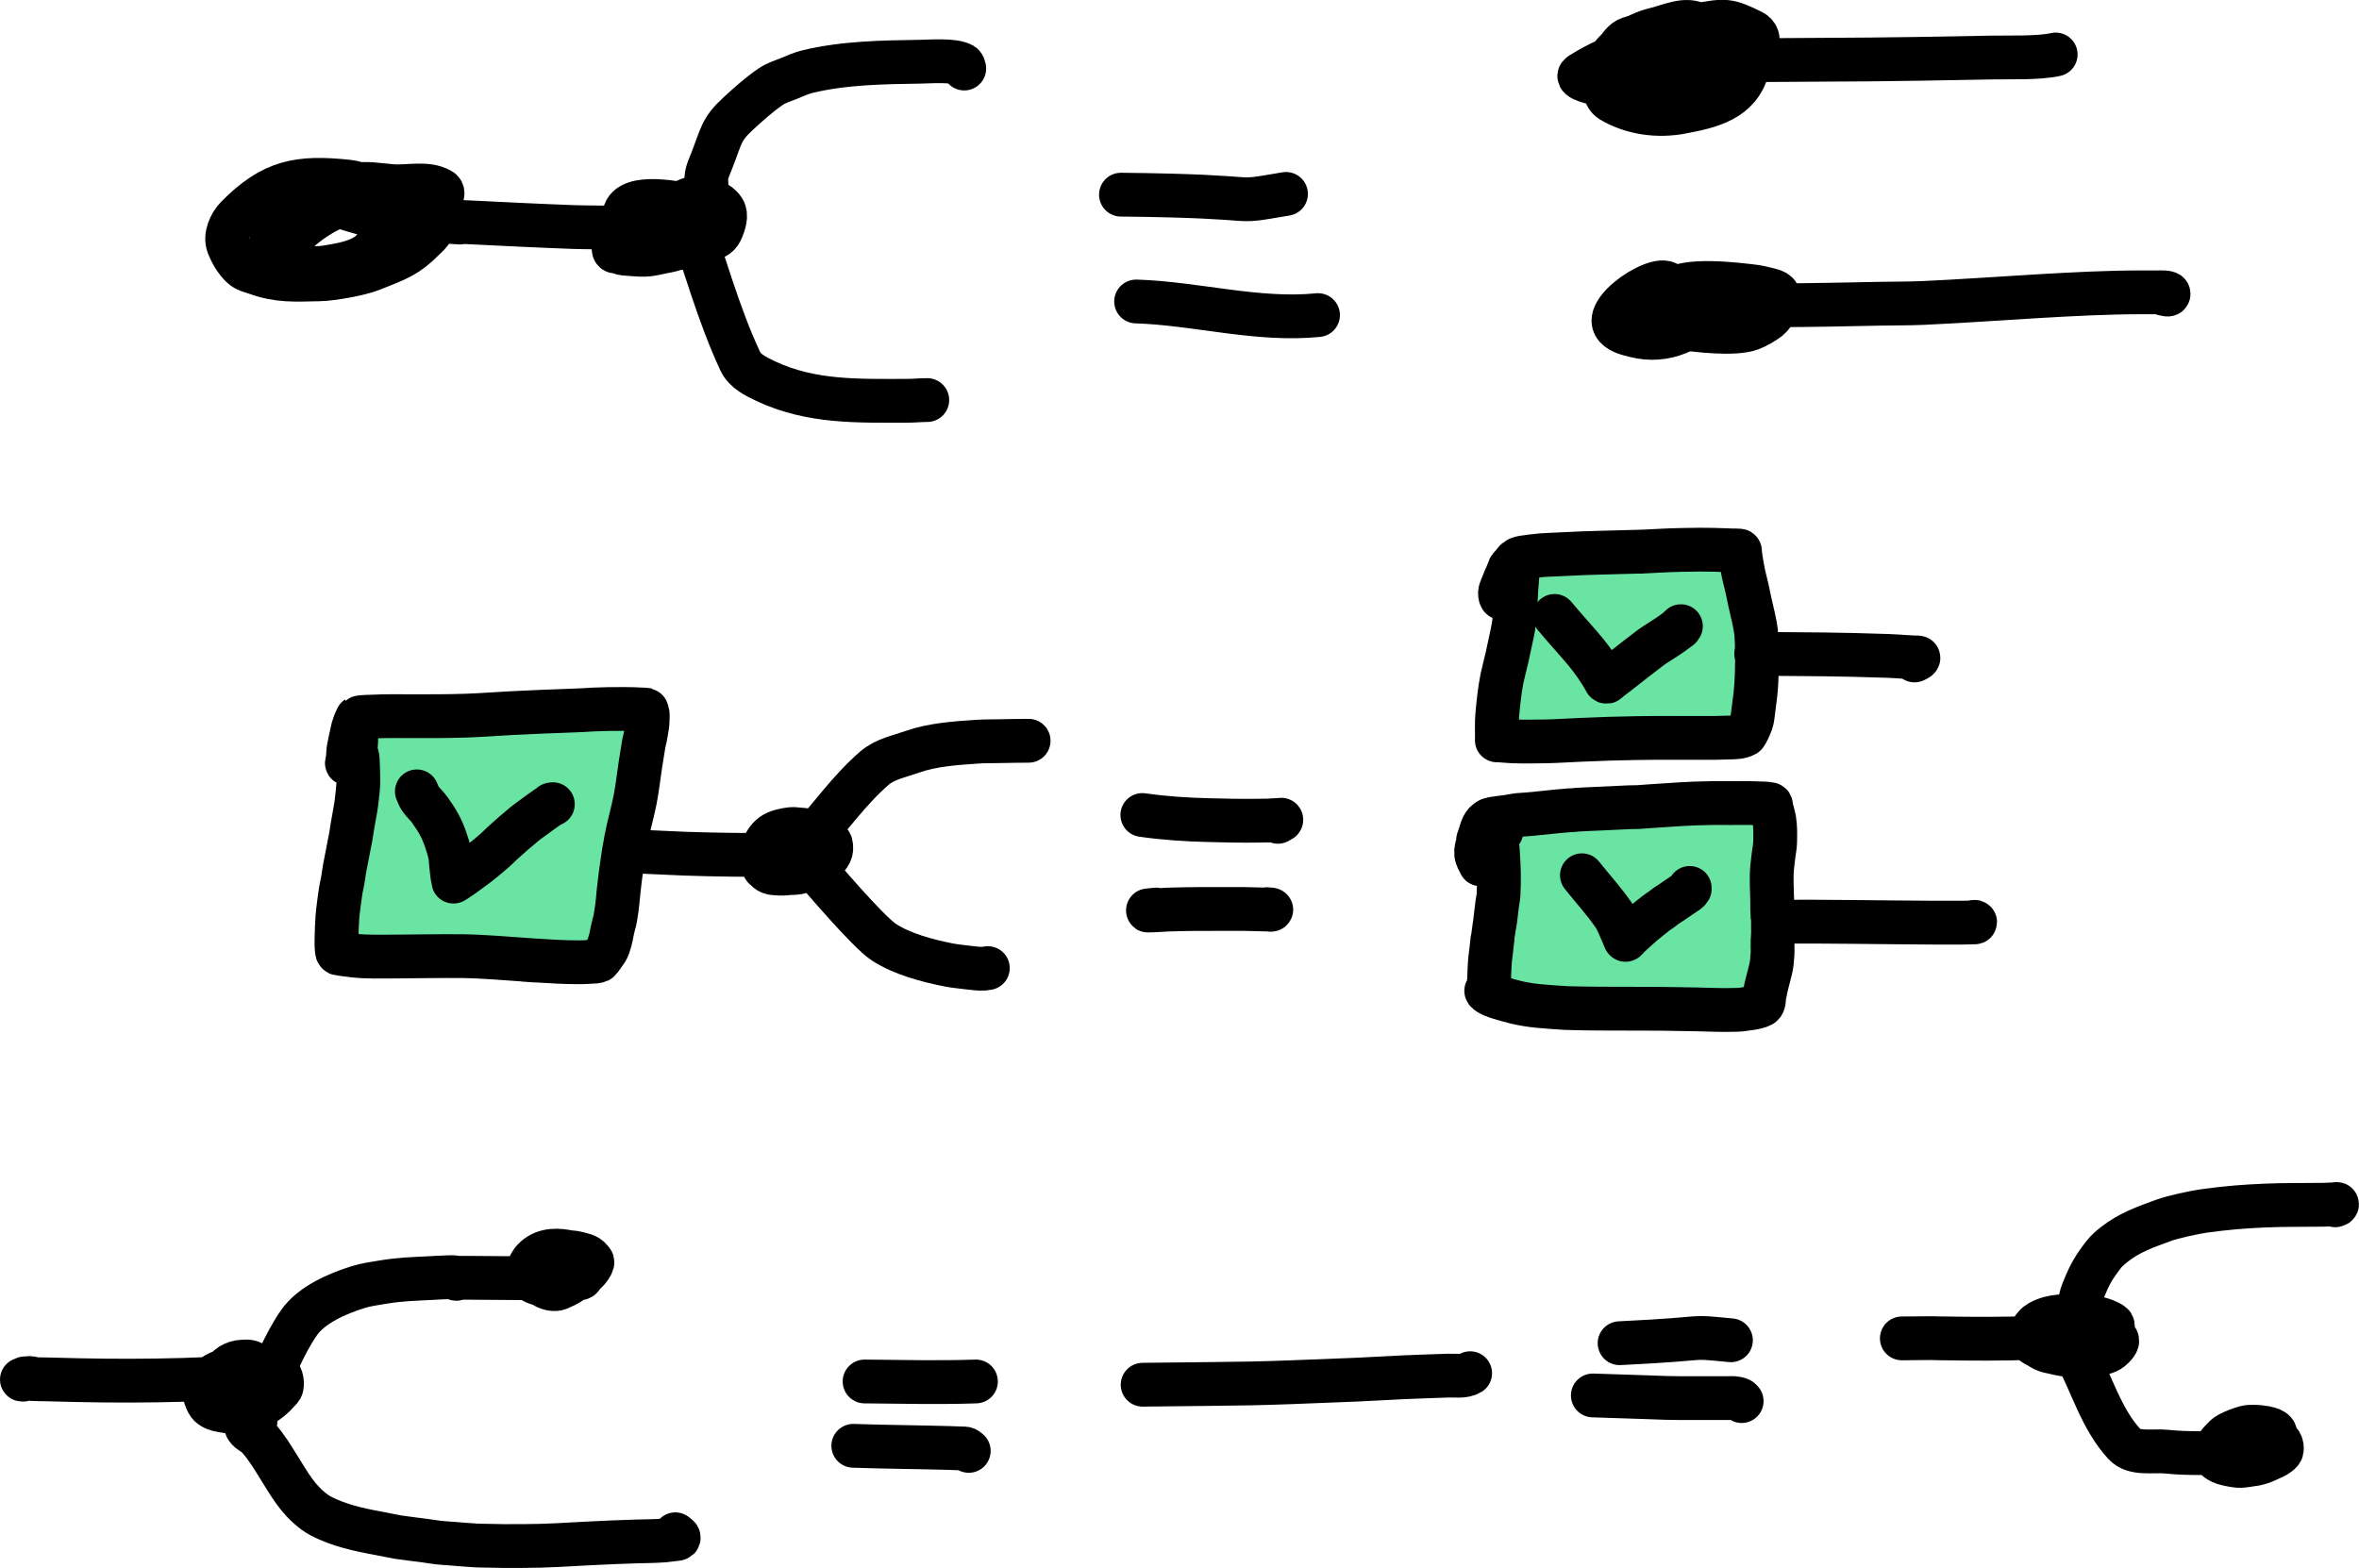<?xml version="1.0" encoding="UTF-8" standalone="no"?>
<!-- Created with Inkscape (http://www.inkscape.org/) -->

<svg
   width="53.857mm"
   height="35.802mm"
   viewBox="0 0 53.857 35.802"
   version="1.1"
   id="svg5"
   sodipodi:docname="fork-eqs.svg"
   inkscape:version="1.2.2 (b0a8486541, 2022-12-01)"
   xmlns:inkscape="http://www.inkscape.org/namespaces/inkscape"
   xmlns:sodipodi="http://sodipodi.sourceforge.net/DTD/sodipodi-0.dtd"
   xmlns="http://www.w3.org/2000/svg"
   xmlns:svg="http://www.w3.org/2000/svg">
  <sodipodi:namedview
     id="namedview7"
     pagecolor="#ffffff"
     bordercolor="#666666"
     borderopacity="1.0"
     inkscape:showpageshadow="2"
     inkscape:pageopacity="0.0"
     inkscape:pagecheckerboard="0"
     inkscape:deskcolor="#d1d1d1"
     inkscape:document-units="mm"
     showgrid="false"
     inkscape:zoom="2.3177057"
     inkscape:cx="-138.49903"
     inkscape:cy="78.09447"
     inkscape:window-width="2560"
     inkscape:window-height="1372"
     inkscape:window-x="0"
     inkscape:window-y="32"
     inkscape:window-maximized="1"
     inkscape:current-layer="layer1"
     showguides="true" />
  <defs
     id="defs2" />
  <g
     inkscape:label="Layer 1"
     inkscape:groupmode="layer"
     id="layer1"
     transform="translate(-87.56,-38.517)">
    <path
       style="fill:#6ae4a3;fill-opacity:1;stroke:#000000;stroke-width:1;stroke-linecap:round;stroke-linejoin:round"
       d="m 95.693,55.432 c -0.003,0.078 -0.016,0.156 -0.01,0.234 0.004,0.048 0.031,0.091 0.038,0.138 0.009,0.054 0.008,0.11 0.01,0.164 0.005,0.14 0.012,0.28 0.01,0.42 -0.001,0.081 -0.011,0.162 -0.019,0.242 -0.033,0.336 -0.045,0.332 -0.115,0.748 -0.014,0.081 -0.024,0.162 -0.038,0.242 -0.044,0.247 -0.1,0.492 -0.144,0.74 -0.015,0.083 -0.024,0.168 -0.038,0.251 -0.014,0.081 -0.035,0.161 -0.048,0.242 -0.019,0.118 -0.063,0.446 -0.077,0.614 -0.009,0.115 -0.017,0.368 -0.019,0.459 -0.002,0.101 -0.005,0.207 0.01,0.307 0.008,0.057 0.006,0.003 0.019,0.039 0.002,0.004 -0.004,0.011 0,0.013 0.012,0.005 0.026,0.002 0.038,0.004 0.01,0.002 0.019,0.006 0.029,0.009 0.022,0.003 0.045,0.006 0.067,0.009 0.077,0.01 0.154,0.022 0.231,0.03 0.305,0.033 0.618,0.023 0.923,0.022 0.519,-0.003 1.038,-0.014 1.557,-0.009 0.216,0.002 0.552,0.019 0.769,0.035 2.048,0.142 -0.114,0.002 0.99,0.069 0.279,0.017 0.557,0.035 0.836,0.035 0.184,0 0.117,0.002 0.336,-0.009 0.057,-0.003 0.129,-0.002 0.183,-0.026 0.006,-0.003 0.005,-0.012 0.01,-0.017 0.009,-0.01 0.021,-0.016 0.029,-0.026 0.027,-0.035 0.051,-0.072 0.077,-0.108 0.049,-0.069 0.078,-0.102 0.106,-0.186 0.076,-0.234 0.052,-0.202 0.096,-0.394 0.067,-0.294 0.028,-0.029 0.096,-0.484 0.009,-0.058 0.033,-0.321 0.038,-0.372 0.033,-0.295 0.041,-0.36 0.077,-0.61 0.034,-0.239 0.044,-0.305 0.096,-0.584 0.056,-0.298 0.143,-0.589 0.202,-0.887 0.054,-0.274 0.083,-0.551 0.125,-0.826 0.012,-0.078 0.072,-0.448 0.077,-0.476 0.008,-0.041 0.02,-0.081 0.029,-0.121 0.008,-0.036 0.013,-0.072 0.019,-0.108 0.018,-0.103 0.038,-0.199 0.038,-0.303 0,-0.046 0.006,-0.093 0,-0.138 -0.002,-0.014 -0.021,-0.089 -0.029,-0.091 -0.025,-0.005 -0.051,-0.003 -0.077,-0.004 -0.142,-0.009 -0.28,-0.012 -0.423,-0.013 -0.244,-0.003 -0.487,0.003 -0.731,0.013 -0.242,0.015 -0.181,0.013 -0.423,0.022 -0.481,0.018 -0.961,0.035 -1.442,0.061 -0.336,0.018 -0.673,0.044 -1.009,0.056 -0.449,0.016 -0.897,0.013 -1.346,0.013 -0.179,0 -0.359,-0.003 -0.538,0 -0.084,0.002 -0.167,0.006 -0.25,0.009 -0.101,0.003 -0.198,0.004 -0.298,0.017 -0.002,2.91e-4 -0.065,0.007 -0.067,0.009 -0.006,0.004 -0.006,0.015 -0.01,0.022 -0.038,0.074 -0.062,0.143 -0.087,0.225 -0.008,0.028 -0.033,0.148 -0.038,0.173 -0.02,0.094 -0.042,0.187 -0.058,0.281 -0.013,0.082 -0.01,0.127 -0.019,0.216 -0.002,0.018 -0.008,0.034 -0.01,0.052 -0.001,0.011 0.002,0.023 0,0.035 -0.002,0.013 -0.017,0.028 -0.01,0.039 0.004,0.006 0.072,0.012 0.077,0.013"
       id="path70216" />
    <path
       style="fill:#6ae4a3;fill-opacity:1;stroke:#000000;stroke-width:1;stroke-linecap:round;stroke-linejoin:round"
       d="m 97.077,56.587 c 0.026,0.055 0.042,0.115 0.077,0.164 0.066,0.094 0.155,0.17 0.221,0.264 0.167,0.235 0.265,0.4 0.356,0.662 0.041,0.119 0.079,0.24 0.106,0.363 0.015,0.066 0.012,0.136 0.019,0.203 0.006,0.056 0.012,0.113 0.019,0.169 0.008,0.064 0.013,0.128 0.029,0.19 0.012,0.047 0.01,-0.007 0.01,0.03 0,0.006 -0.006,0.019 0,0.017 0.018,-0.005 0.032,-0.02 0.048,-0.03 0.064,-0.043 0.129,-0.085 0.192,-0.13 0.046,-0.032 0.291,-0.214 0.327,-0.242 0.123,-0.099 0.246,-0.199 0.365,-0.303 0.06,-0.052 0.115,-0.11 0.173,-0.164 0.159,-0.147 0.372,-0.331 0.529,-0.459 0.053,-0.043 0.109,-0.081 0.163,-0.121 0.166,-0.123 0.14,-0.105 0.336,-0.242 0.019,-0.013 0.039,-0.025 0.058,-0.039 0.038,-0.029 0.029,-0.039 0.077,-0.039"
       id="path70218" />
    <path
       style="fill:#6ae4a3;fill-opacity:1;stroke:#000000;stroke-width:1;stroke-linecap:round;stroke-linejoin:round"
       d="m 101.98,57.962 c 0.048,0 0.096,-0.002 0.144,0 0.356,0.012 0.711,0.036 1.067,0.048 0.698,0.023 1.397,0.034 2.096,0.026 0.09,-10e-4 0.179,0 0.269,0 0.013,0 0.026,0 0.038,0 0.01,0 0.029,0.01 0.029,0 0,-0.01 -0.019,-0.004 -0.029,-0.004 -0.016,-9e-4 -0.032,0 -0.048,0 -0.054,0 -0.109,-0.003 -0.163,0 -0.091,0.005 -0.278,0.051 -0.327,0.134 -0.011,0.019 -0.095,0.141 -0.038,0.177 0.067,0.042 0.172,0.054 0.25,0.048 0.156,-0.013 0.226,-0.015 0.365,-0.099 0.044,-0.027 0.079,-0.068 0.115,-0.104 0.049,-0.048 0.083,-0.106 0.077,-0.177 -0.004,-0.045 -0.053,-0.061 -0.086,-0.074 -0.154,-0.058 -0.393,-0.125 -0.548,-0.03 -0.08,0.049 -0.122,0.111 -0.173,0.195 -0.021,0.035 -0.044,0.113 -0.029,0.156 0.045,0.123 0.113,0.186 0.24,0.199 0.073,0.008 0.147,0.01 0.221,0.009 0.168,-0.004 0.311,-0.068 0.452,-0.16 0.03,-0.02 0.052,-0.052 0.077,-0.078 0.075,-0.078 0.117,-0.111 0.144,-0.229 0.005,-0.022 -0.01,-0.045 -0.019,-0.065 -0.043,-0.091 -0.103,-0.094 -0.211,-0.134 -0.037,-0.014 -0.158,-0.028 -0.192,-0.026 -0.278,0.015 -0.434,0.066 -0.606,0.294 -0.02,0.026 -0.061,0.139 -0.048,0.177 0.042,0.121 0.084,0.146 0.192,0.177 0.044,0.013 0.089,0.023 0.135,0.026 0.115,0.006 0.231,0.009 0.346,0 0.059,-0.004 0.116,-0.022 0.173,-0.039 0.188,-0.056 0.298,-0.126 0.471,-0.247 0.128,-0.089 0.209,-0.212 0.163,-0.376 -0.017,-0.063 -0.157,-0.161 -0.202,-0.182 -0.112,-0.05 -0.228,-0.093 -0.346,-0.125 -0.059,-0.016 -0.122,-0.016 -0.183,-0.022 -0.058,-0.005 -0.116,-0.015 -0.173,-0.009 -0.138,0.017 -0.311,0.048 -0.433,0.134 -0.093,0.066 -0.185,0.214 -0.221,0.307 -0.013,0.034 -0.007,0.073 0,0.108 0.021,0.112 0.102,0.173 0.202,0.229 0.05,0.029 0.251,0.053 0.298,0.052 0.199,-0.005 0.469,-0.013 0.644,-0.143 0.15,-0.111 0.187,-0.127 0.231,-0.268 0.009,-0.03 0.029,-0.062 0.019,-0.091 -0.056,-0.162 -0.198,-0.241 -0.356,-0.268 -0.176,-0.031 -0.259,-0.047 -0.413,-0.009 -0.176,0.044 -0.304,0.144 -0.385,0.307 -0.034,0.068 -0.068,0.161 -0.048,0.238 0.006,0.023 0.037,0.032 0.058,0.043 0.089,0.049 0.205,0.039 0.298,0.039 0.042,0 0.17,-0.017 0.211,-0.039 0.138,-0.072 0.131,-0.075 0.202,-0.164 0.016,-0.02 0.045,-0.035 0.048,-0.061 0.004,-0.032 -0.011,-0.064 -0.029,-0.091 -0.038,-0.058 -0.277,-0.028 -0.298,-0.026 -0.072,0.007 -0.174,0.035 -0.24,0.061 -0.245,0.096 -0.192,0.069 -0.346,0.173"
       id="path70220" />
    <path
       style="fill:none;fill-opacity:1;stroke:#000000;stroke-width:1;stroke-linecap:round;stroke-linejoin:round"
       d="m 105.998,57.755 c 0.509,-0.567 0.952,-1.201 1.528,-1.7 0.237,-0.205 0.569,-0.267 0.865,-0.372 0.457,-0.162 0.989,-0.196 1.461,-0.229 0.176,-0.012 0.352,-0.01 0.529,-0.013 0.219,-0.004 0.444,-0.009 0.663,-0.009"
       id="path70222" />
    <path
       style="fill:none;fill-opacity:1;stroke:#000000;stroke-width:1;stroke-linecap:round;stroke-linejoin:round"
       d="m 106.133,58.33 c 0.092,0.104 1.233,1.457 1.605,1.7 0.415,0.271 0.986,0.423 1.471,0.519 0.159,0.031 0.32,0.045 0.481,0.065 0.071,0.009 0.24,0.03 0.327,0.022 0.032,-0.003 0.064,-0.009 0.096,-0.013"
       id="path70224" />
    <path
       style="fill:#6ae4a3;fill-opacity:1;stroke:#000000;stroke-width:1;stroke-linecap:round;stroke-linejoin:round"
       d="m 113.64,57.127 c 0.5,0.072 1.005,0.105 1.509,0.117 0.374,0.009 0.75,0.019 1.125,0.013 0.872,-0.014 0.068,-0.002 0.404,-0.013 0.034,-0.001 0.134,-0.009 0.135,-0.009 0.005,0.006 -0.013,0.009 -0.019,0.013 -0.019,0.012 -0.038,0.023 -0.058,0.035"
       id="path70230" />
    <path
       style="fill:#6ae4a3;fill-opacity:1;stroke:#000000;stroke-width:1;stroke-linecap:round;stroke-linejoin:round"
       d="m 113.957,59.286 c -0.061,0.007 -0.244,0.022 -0.183,0.022 0.154,0 0.307,-0.017 0.461,-0.022 0.564,-0.016 0.765,-0.013 1.288,-0.013 0.498,0 0.379,-0.004 0.817,0.009 0.061,0.002 0.122,0.002 0.183,0.004 0.019,6.09e-4 0.039,0.009 0.058,0.004 0.013,-0.003 -0.025,-0.007 -0.038,-0.009 -0.019,-0.003 -0.038,-0.003 -0.058,-0.004"
       id="path70232" />
    <path
       style="fill:#6ae4a3;fill-opacity:1;stroke:#000000;stroke-width:1;stroke-linecap:round;stroke-linejoin:round"
       d="m 122.205,51.63 c -0.01,0.128 -0.021,0.257 -0.029,0.385 -0.022,0.347 0.008,0.206 -0.048,0.709 -0.01,0.092 -0.03,0.182 -0.048,0.273 -0.012,0.063 -0.1,0.47 -0.115,0.536 -0.037,0.16 -0.08,0.319 -0.115,0.48 -0.021,0.097 -0.056,0.335 -0.067,0.437 -0.014,0.124 -0.043,0.376 -0.048,0.532 -0.004,0.111 0,0.222 0,0.333 0,0.03 0,0.061 0,0.091 0,0.006 -0.005,0.015 0,0.017 0.015,0.005 0.032,-9.79e-4 0.048,0 0.203,0.012 0.12,0.014 0.317,0.022 0.237,0.009 0.588,0.004 0.779,0 0.26,-0.006 0.519,-0.025 0.779,-0.035 0.6,-0.023 0.748,-0.031 1.259,-0.039 0.484,-0.008 0.968,-0.004 1.452,-0.004 0.298,0 0.338,0.002 0.673,-0.009 0.119,-0.004 0.259,-0.002 0.365,-0.065 0.013,-0.008 0.054,-0.092 0.058,-0.099 0.027,-0.059 0.055,-0.117 0.077,-0.177 0.03,-0.084 0.037,-0.187 0.048,-0.273 0.016,-0.125 0.034,-0.251 0.048,-0.376 0.033,-0.297 0.036,-0.692 0.038,-0.952 0,-6.9e-5 -0.018,-0.436 -0.019,-0.441 -0.032,-0.25 -0.091,-0.461 -0.144,-0.701 -0.024,-0.106 -0.044,-0.214 -0.067,-0.32 -0.023,-0.106 -0.055,-0.21 -0.077,-0.316 -0.025,-0.123 -0.048,-0.247 -0.067,-0.372 -0.008,-0.053 -0.014,-0.107 -0.019,-0.16 -5.3e-4,-0.004 0.004,-0.011 0,-0.013 -0.008,-0.005 -0.019,-0.004 -0.029,-0.004 -0.029,-0.002 -0.058,-0.004 -0.086,-0.004 -0.026,-6.88e-4 -0.051,0 -0.077,0 -0.035,-0.001 -0.07,-0.003 -0.106,-0.004 -0.202,-0.007 -0.403,-0.014 -0.606,-0.013 -0.292,0.002 -0.583,0.007 -0.875,0.022 -1.156,0.056 0.058,0.004 -0.596,0.026 -0.535,0.018 -1.071,0.022 -1.605,0.052 -0.122,0.007 -0.244,0.012 -0.365,0.017 -0.018,8.2e-4 -0.147,0.006 -0.173,0.009 -0.051,0.005 -0.102,0.012 -0.154,0.017 -0.016,0.002 -0.032,0.003 -0.048,0.004 -0.042,0.006 -0.083,0.012 -0.125,0.017 -0.072,0.009 -0.144,0.015 -0.211,0.043 -0.011,0.004 -0.019,0.015 -0.029,0.022 -0.08,0.057 -0.007,-0.007 -0.115,0.121 -0.019,0.022 -0.042,0.04 -0.058,0.065 -0.014,0.022 -0.019,0.049 -0.029,0.074 -0.111,0.265 -0.031,0.064 -0.096,0.229 -0.01,0.025 -0.019,0.049 -0.029,0.074 -0.036,0.091 -0.086,0.169 -0.058,0.268 0.004,0.014 0.013,0.026 0.019,0.039"
       id="path70238" />
    <path
       style="fill:#6ae4a3;fill-opacity:1;stroke:#000000;stroke-width:1;stroke-linecap:round;stroke-linejoin:round"
       d="m 123.051,52.581 c 0.483,0.578 0.749,0.812 1.067,1.319 0.034,0.054 0.064,0.11 0.096,0.164 0.003,0.006 0.004,0.015 0.01,0.017 0.032,0.015 0.037,-0.014 0.058,-0.03 0.098,-0.078 0.199,-0.152 0.298,-0.229 0.391,-0.304 0.219,-0.178 0.606,-0.471 0.044,-0.034 0.088,-0.068 0.135,-0.099 0.144,-0.097 0.293,-0.182 0.433,-0.285 0.324,-0.241 0.025,-0.009 0.144,-0.117 0.044,-0.04 0.017,-0.005 0.038,-0.035"
       id="path70240" />
    <path
       style="fill:#6ae4a3;fill-opacity:1;stroke:#000000;stroke-width:1;stroke-linecap:round;stroke-linejoin:round"
       d="m 121.84,57.499 c -0.077,0.013 -0.154,-0.025 -0.231,-0.022 -0.004,2.16e-4 -0.002,0.009 0,0.013 0.021,0.034 0.048,0.065 0.067,0.099 0.03,0.054 0.06,0.14 0.067,0.199 0.011,0.086 0.013,0.173 0.019,0.26 0.022,0.315 0.026,0.565 0.01,0.9 -0.003,0.067 -0.02,0.133 -0.029,0.199 -0.017,0.133 -0.031,0.265 -0.048,0.398 -2e-4,0.002 -0.058,0.388 -0.058,0.389 -0.014,0.112 -0.025,0.225 -0.038,0.337 -0.018,0.154 -0.021,0.135 -0.029,0.281 -0.004,0.076 -0.007,0.153 -0.01,0.229 -7.9e-4,0.029 0.002,0.058 0,0.087 -0.002,0.026 -0.007,0.052 -0.01,0.078 -0.007,0.073 -5.3e-4,0.092 -0.019,0.147 -0.003,0.007 -0.005,0.015 -0.01,0.022 -0.009,0.012 -0.038,0.023 -0.029,0.035 0.061,0.074 0.224,0.126 0.308,0.151 0.124,0.037 0.249,0.073 0.375,0.104 0.138,0.034 0.36,0.069 0.5,0.082 0.214,0.019 0.429,0.036 0.644,0.048 0.125,0.007 0.618,0.012 0.74,0.013 0.474,0.004 0.949,-3.15e-4 1.423,0.004 0.169,0.002 0.574,0.009 0.798,0.013 0.276,0.005 0.551,0.02 0.827,0.013 0.227,-0.006 0.147,0.001 0.423,-0.039 0.072,-0.011 0.186,-0.034 0.25,-0.069 0.062,-0.035 0.052,-0.159 0.058,-0.203 0.004,-0.029 0.013,-0.058 0.019,-0.087 0.007,-0.035 0.011,-0.07 0.019,-0.104 0.021,-0.088 0.045,-0.176 0.067,-0.264 0.02,-0.08 0.059,-0.22 0.067,-0.303 0.036,-0.366 0.012,-0.236 0.019,-0.51 0.002,-0.062 0.01,-0.124 0.01,-0.186 0,-0.605 -0.009,-0.152 -0.019,-0.545 -0.002,-0.061 10e-4,-0.121 0,-0.182 -0.004,-0.256 -0.025,-0.518 0,-0.774 0.01,-0.106 0.025,-0.211 0.038,-0.316 0.013,-0.105 0.026,-0.151 0.029,-0.255 0.004,-0.157 0.008,-0.349 -0.019,-0.506 -0.009,-0.054 -0.025,-0.107 -0.038,-0.16 -0.022,-0.087 -0.022,-0.062 -0.038,-0.16 -10e-4,-0.007 0.004,-0.016 0,-0.022 -0.007,-0.009 -0.018,-0.015 -0.029,-0.017 -0.046,-0.012 -0.281,-0.017 -0.288,-0.017 -0.205,-0.009 -0.411,-0.004 -0.615,-0.004 -0.147,0 -0.295,-0.003 -0.442,0 -0.273,0.005 -0.448,0.01 -0.702,0.026 -0.244,0.015 -0.487,0.032 -0.731,0.048 -0.077,0.005 -0.154,0.014 -0.231,0.017 -0.07,0.003 -0.141,0.002 -0.211,0.004 -0.208,0.008 -0.417,0.02 -0.625,0.03 -0.186,0.01 -0.372,0.013 -0.558,0.026 -0.026,0.002 -0.051,0.007 -0.077,0.009 -0.032,0.002 -0.064,0.002 -0.096,0.004 -0.193,0.014 -0.385,0.035 -0.577,0.056 -0.118,0.013 -0.237,0.023 -0.356,0.035 -0.08,0.008 -0.16,0.009 -0.24,0.017 -0.078,0.008 -0.153,0.027 -0.231,0.039 -0.089,0.013 -0.18,0.022 -0.269,0.035 -0.075,0.01 -0.051,0.006 -0.135,0.03 -0.01,0.003 -0.021,0.003 -0.029,0.009 -0.031,0.021 -0.061,0.043 -0.086,0.069 -0.068,0.071 -0.108,0.246 -0.135,0.324 -0.051,0.15 -0.013,0.005 -0.038,0.156 -0.014,0.082 -0.039,0.148 -0.029,0.229 0.011,0.089 0.055,0.151 0.096,0.234"
       id="path70248" />
    <path
       style="fill:#6ae4a3;fill-opacity:1;stroke:#000000;stroke-width:1;stroke-linecap:round;stroke-linejoin:round"
       d="m 123.676,58.503 c 0.24,0.301 0.502,0.587 0.721,0.904 0.097,0.14 0.149,0.305 0.221,0.459 0.015,0.031 0.023,0.065 0.038,0.095 0.004,0.008 0.012,0.022 0.019,0.017 0.025,-0.015 0.036,-0.045 0.058,-0.065 0.234,-0.218 0.379,-0.345 0.625,-0.536 0.043,-0.034 0.09,-0.063 0.135,-0.095 0.039,-0.028 0.076,-0.059 0.115,-0.087 0.037,-0.026 0.077,-0.048 0.115,-0.074 0.036,-0.024 0.07,-0.049 0.106,-0.074 0.058,-0.039 0.115,-0.078 0.173,-0.117 0.044,-0.029 0.108,-0.064 0.135,-0.112 0.004,-0.008 0,-0.017 0,-0.026"
       id="path70250" />
    <path
       style="fill:#6ae4a3;fill-opacity:1;stroke:#000000;stroke-width:1;stroke-linecap:round;stroke-linejoin:round"
       d="m 127.655,53.446 c 1.328,0.013 1.783,0.007 2.999,0.048 0.128,0.004 0.256,0.014 0.385,0.022 0.077,0.004 0.154,0.009 0.231,0.013 0.029,0.002 0.06,-0.006 0.086,0.004 0.009,0.003 -0.002,0.02 -0.01,0.026 -0.023,0.017 -0.051,0.026 -0.077,0.039"
       id="path70252" />
    <path
       style="fill:#6ae4a3;fill-opacity:1;stroke:#000000;stroke-width:1;stroke-linecap:round;stroke-linejoin:round"
       d="m 128.049,59.563 c 1.214,-0.008 2.429,0.016 3.643,0.022 0.224,0.001 0.449,0.001 0.673,0 0.067,-3.44e-4 0.135,-0.002 0.202,-0.004 0.016,-5.56e-4 0.032,-0.003 0.048,-0.004 0.013,-0.001 0.038,0.009 0.038,-0.004 0,-0.013 -0.026,-0.003 -0.038,-0.004"
       id="path70254" />
    <path
       style="fill:#6ae4a3;stroke:#000000;stroke-width:1;stroke-linecap:round;stroke-linejoin:round"
       d="m 88.308,70.007 c -0.078,-0.069 -0.165,0.03 -0.245,0.012 -0.014,-0.003 0.028,-0.006 0.041,-0.012 0.01,-0.004 0.016,-0.018 0.027,-0.018 0.059,0 0.118,0.015 0.177,0.018 0.095,0.005 0.19,0.004 0.285,0.006 0.463,0.011 0.356,0.01 0.72,0.018 0.811,0.018 1.623,0.017 2.433,-0.006 0.2,-0.006 0.399,-0.018 0.598,-0.018 0.014,0 0.027,0 0.041,0 0.014,0 0.032,-0.01 0.041,0 0.01,0.013 0,0.033 0,0.049"
       id="path72866" />
    <path
       style="fill:none;stroke:#000000;stroke-width:1;stroke-linecap:round;stroke-linejoin:round"
       d="m 93.555,69.793 c -0.266,-0.005 -0.252,-0.041 -0.435,0.037 -0.042,0.018 -0.084,0.037 -0.122,0.061 -0.079,0.049 -0.159,0.1 -0.231,0.159 -0.075,0.062 -0.193,0.274 -0.054,0.336 0.09,0.04 0.243,0.017 0.313,0.006 0.268,-0.041 0.482,-0.206 0.693,-0.361 0.052,-0.038 0.144,-0.1 0.136,-0.184 -0.002,-0.021 -0.035,-0.023 -0.054,-0.031 -0.035,-0.015 -0.071,-0.033 -0.109,-0.037 -0.045,-0.004 -0.091,0.015 -0.136,0.012 -0.164,-0.01 -0.326,-0.045 -0.489,-0.049 -0.078,-0.002 -0.156,0.01 -0.231,0.031 -0.267,0.074 -0.459,0.128 -0.571,0.385 -0.02,0.047 -0.046,0.096 -0.041,0.147 0.009,0.086 0.042,0.168 0.082,0.245 0.044,0.086 0.158,0.14 0.245,0.159 0.121,0.026 0.244,0.044 0.367,0.049 0.077,0.003 0.155,-0.01 0.231,-0.024 0.292,-0.054 0.554,-0.202 0.748,-0.428 0.035,-0.04 0.085,-0.076 0.095,-0.128 0.02,-0.106 -0.007,-0.294 -0.136,-0.343 -0.094,-0.035 -0.205,-0.007 -0.299,-0.043 -0.1,-0.038 -0.172,-0.132 -0.272,-0.171 -0.059,-0.023 -0.127,-0.015 -0.19,-0.012 -0.179,0.006 -0.375,0.109 -0.435,0.288 -0.014,0.041 -0.026,0.087 -0.014,0.128 0.051,0.171 0.094,0.205 0.245,0.239 0.053,0.012 0.108,0.02 0.163,0.018 0.222,-0.005 0.54,-0.006 0.734,-0.159 0.051,-0.04 0.097,-0.088 0.136,-0.141 0.012,-0.017 0.024,-0.043 0.014,-0.061 -0.086,-0.144 -0.241,-0.125 -0.381,-0.128 -0.309,-0.007 -0.366,-0.031 -0.612,0.024"
       id="path72868" />
    <path
       style="fill:none;stroke:#000000;stroke-width:1;stroke-linecap:round;stroke-linejoin:round"
       d="m 93.555,70.332 c 0.276,-0.536 0.486,-1.113 0.829,-1.609 0.288,-0.416 0.888,-0.67 1.346,-0.814 0.185,-0.058 0.379,-0.085 0.571,-0.116 0.409,-0.067 0.67,-0.07 1.088,-0.092 0.122,-0.006 0.245,-0.015 0.367,-0.018 0.004,-1.28e-4 0.163,-0.007 0.19,0 0.011,0.003 0.021,0.01 0.027,0.018 0.004,0.005 -0.006,0.018 0,0.018 0.011,0 0.017,-0.015 0.027,-0.018 0.013,-0.005 0.027,-0.006 0.041,-0.006 0.1,-0.003 0.199,0 0.299,0 0.277,0 0.553,0.002 0.829,0.006 0.376,0.005 0.752,0.006 1.128,0.006 0.127,0 0.254,0 0.381,0 0.031,0 0.095,0.007 0.122,0 0.011,-0.003 0.037,-0.014 0.027,-0.018 -0.046,-0.021 -0.29,-0.039 -0.34,-0.043 -0.175,-0.012 -0.352,-0.028 -0.476,0.122 -0.02,0.024 -0.037,0.054 -0.041,0.086 -0.002,0.015 0.014,0.029 0.027,0.037 0.091,0.052 0.224,0.086 0.326,0.043 0.094,-0.039 0.186,-0.085 0.272,-0.141 0.051,-0.033 0.092,-0.08 0.136,-0.122 0.116,-0.113 0.183,-0.179 0.231,-0.349 0.007,-0.023 -0.012,-0.049 -0.027,-0.067 -0.083,-0.098 -0.275,-0.118 -0.367,-0.141 -0.257,-0.063 -0.563,-0.069 -0.775,0.116 -0.035,0.031 -0.07,0.064 -0.095,0.104 -0.044,0.071 -0.089,0.145 -0.109,0.226 -0.009,0.035 0.01,0.073 0.027,0.104 0.07,0.126 0.208,0.156 0.34,0.19 0.229,0.058 0.553,-0.052 0.748,-0.128 0.141,-0.056 0.34,-0.228 0.381,-0.379 0.007,-0.027 -0.023,-0.052 -0.041,-0.073 -0.08,-0.099 -0.184,-0.106 -0.313,-0.141 -0.378,-0.101 -0.77,0.154 -1.02,0.416"
       id="path73350" />
    <path
       style="fill:none;stroke:#000000;stroke-width:1;stroke-linecap:round;stroke-linejoin:round"
       d="m 93.392,70.98 c -0.072,0.031 -0.229,0.014 -0.218,0.092 0.019,0.125 0.189,0.168 0.272,0.263 0.219,0.253 0.309,0.413 0.476,0.679 0.254,0.405 0.425,0.733 0.816,1.028 0.095,0.071 0.204,0.123 0.313,0.171 0.414,0.183 0.851,0.261 1.291,0.343 0.104,0.019 0.208,0.045 0.313,0.061 0.203,0.031 0.408,0.052 0.612,0.08 0.1,0.013 0.199,0.032 0.299,0.043 0.099,0.011 0.199,0.017 0.299,0.024 0.19,0.015 0.38,0.032 0.571,0.043 0.09,0.005 0.181,0.004 0.272,0.006 0.451,0.01 0.211,0.006 0.816,0.006 0.504,0 1.006,-0.034 1.509,-0.061 0.349,-0.019 0.698,-0.031 1.047,-0.043 0.214,-0.007 0.438,-0.005 0.653,-0.024 0.068,-0.006 0.136,-0.016 0.204,-0.024 0.011,-0.001 0.1,-0.009 0.109,-0.018 0.034,-0.035 -0.03,-0.068 -0.068,-0.098"
       id="path73352" />
    <path
       style="fill:none;stroke:#000000;stroke-width:1;stroke-linecap:round;stroke-linejoin:round"
       d="m 107.299,70.062 c 0.847,0.007 1.695,0.029 2.542,0"
       id="path73354" />
    <path
       style="fill:none;stroke:#000000;stroke-width:1;stroke-linecap:round;stroke-linejoin:round"
       d="m 107.041,71.531 c 0.72,0.025 1.441,0.029 2.161,0.049 0.118,0.003 0.236,0.007 0.353,0.012 0.018,8.21e-4 0.038,-0.001 0.054,0.006 0.025,0.011 0.045,0.033 0.068,0.049"
       id="path73356" />
    <path
       style="fill:none;stroke:#000000;stroke-width:1;stroke-linecap:round;stroke-linejoin:round"
       d="m 113.647,70.136 c 2.744,-0.033 2.211,-0.007 4.894,-0.116 0.358,-0.015 0.716,-0.039 1.074,-0.055 0.34,-0.015 0.68,-0.025 1.02,-0.037 0.148,-0.005 0.348,0.03 0.489,-0.055"
       id="path73358" />
    <path
       style="fill:none;stroke:#000000;stroke-width:1;stroke-linecap:round;stroke-linejoin:round"
       d="m 124.536,69.188 c 2.28,-0.11 1.434,-0.17 2.542,-0.067"
       id="path73360" />
    <path
       style="fill:none;stroke:#000000;stroke-width:1;stroke-linecap:round;stroke-linejoin:round"
       d="m 123.925,70.381 c 2.22,0.068 1.332,0.061 2.664,0.061 0.136,0 0.272,0 0.408,0 0.116,0 0.179,-0.013 0.285,0.031 0.017,0.007 0.027,0.024 0.041,0.037"
       id="path73362" />
    <path
       style="fill:none;stroke:#000000;stroke-width:1;stroke-linecap:round;stroke-linejoin:round"
       d="m 130.98,69.078 c 1.263,-0.011 0.082,-0.006 1.455,0.006 0.694,0.006 1.388,0.002 2.08,-0.055 0.177,-0.014 0.353,-0.038 0.53,-0.049 0.045,-0.003 0.091,-0.003 0.136,-0.006 0.018,-0.001 0.039,0.003 0.054,-0.006 0.007,-0.004 -0.006,-0.016 -0.014,-0.018 -0.022,-0.008 -0.045,-0.01 -0.068,-0.012 -0.086,-0.01 -0.172,-0.018 -0.258,-0.024 -0.23,-0.018 -0.295,-0.016 -0.557,0 -0.046,0.003 -0.092,0.006 -0.136,0.018 -0.03,0.008 -0.055,0.028 -0.082,0.043 -0.076,0.043 -0.133,0.069 -0.163,0.165 -0.006,0.02 0.01,0.044 0.027,0.055 0.072,0.046 0.15,0.084 0.231,0.11 0.061,0.019 0.127,0.019 0.19,0.024 0.368,0.033 0.75,-0.028 1.074,-0.214 0.116,-0.067 0.245,-0.172 0.313,-0.288 0.013,-0.022 0.007,-0.059 -0.014,-0.073 -0.187,-0.133 -0.511,-0.18 -0.734,-0.184 -0.301,-0.005 -0.636,-0.021 -0.911,0.135 -0.045,0.026 -0.091,0.056 -0.122,0.098 -0.052,0.068 -0.105,0.142 -0.122,0.226 -0.008,0.04 0.024,0.083 0.054,0.11 0.086,0.077 0.183,0.143 0.285,0.196 0.067,0.034 0.144,0.043 0.218,0.061 0.168,0.041 0.302,0.069 0.476,0.067 0.167,-0.001 0.648,0.012 0.829,-0.135 0.071,-0.058 0.184,-0.174 0.136,-0.226 -0.068,-0.073 -0.202,-0.126 -0.299,-0.147 -0.049,-0.011 -0.1,-0.011 -0.15,-0.018 -0.045,-0.007 -0.09,-0.02 -0.136,-0.024 -0.059,-0.006 -0.118,-0.005 -0.177,-0.006 -0.018,-4.76e-4 -0.036,0 -0.054,0 -0.014,0 -0.028,0.006 -0.041,0 -0.002,-6.87e-4 0.001,-0.029 0,-0.043 -0.004,-0.041 -0.011,-0.081 -0.014,-0.122 -0.012,-0.202 0.009,-0.409 0.054,-0.606 0.018,-0.078 0.051,-0.152 0.082,-0.226 0.118,-0.293 0.22,-0.469 0.435,-0.746 0.069,-0.089 0.156,-0.163 0.245,-0.232 0.344,-0.272 0.702,-0.394 1.128,-0.551 0.207,-0.076 0.71,-0.185 0.924,-0.214 0.527,-0.071 0.891,-0.101 1.387,-0.122 0.439,-0.019 0.879,-0.012 1.319,-0.018 0.134,-0.002 0.161,-0.008 0.285,-0.012 0.014,-5.03e-4 0.041,-0.014 0.041,0 0,0.016 -0.027,0.016 -0.041,0.024"
       id="path73364" />
    <path
       style="fill:none;stroke:#000000;stroke-width:1;stroke-linecap:round;stroke-linejoin:round"
       d="m 134.936,69.408 c 0.376,0.695 0.591,1.506 1.128,2.086 0.222,0.24 0.64,0.137 0.965,0.171 0.504,0.053 1.104,0.031 1.618,0.006 0.073,-0.004 0.145,-0.009 0.217,-0.018 0.028,-0.003 0.061,2.91e-4 0.082,-0.018 0.013,-0.012 -0.036,-0.005 -0.054,-0.006 -0.027,-0.001 -0.054,-0.001 -0.082,0 -0.005,2.32e-4 -0.203,0.006 -0.258,0.024 -0.015,0.005 -0.028,0.016 -0.041,0.024 -0.018,0.012 -0.04,0.02 -0.054,0.037 -0.005,0.006 0,0.016 0,0.024 0,0.046 -0.005,0.04 0.082,0.073 0.03,0.011 0.063,0.011 0.095,0.012 0.045,0.002 0.092,0.009 0.136,0 0.212,-0.045 0.444,-0.123 0.585,-0.3 0.02,-0.026 0.166,-0.203 0.15,-0.281 -0.021,-0.098 -0.26,-0.126 -0.272,-0.128 -0.085,-0.019 -0.312,-0.029 -0.394,-0.006 -0.136,0.038 -0.27,0.087 -0.394,0.153 -0.064,0.033 -0.113,0.089 -0.163,0.141 -0.11,0.114 -0.164,0.206 -0.15,0.379 0.005,0.062 0.157,0.132 0.19,0.141 0.111,0.031 0.225,0.057 0.34,0.067 0.072,0.006 0.145,-0.009 0.218,-0.018 0.265,-0.033 0.312,-0.058 0.598,-0.19 0.037,-0.017 0.169,-0.092 0.177,-0.159 0.006,-0.051 -0.001,-0.108 -0.027,-0.153 -0.023,-0.039 -0.07,-0.057 -0.109,-0.08 -0.166,-0.098 -0.28,-0.116 -0.489,-0.153 -0.17,-0.03 -0.378,0.026 -0.476,0.177 -0.02,0.031 -0.028,0.069 -0.041,0.104 -0.025,0.064 -0.049,0.087 0,0.153 0.024,0.032 0.208,0.011 0.231,0.006 0.015,-0.003 0.028,-0.01 0.041,-0.018 0.014,-0.009 0.048,-0.03 0.014,-0.049 -0.043,-0.023 -0.091,-0.037 -0.136,-0.055"
       id="path73366" />
    <path
       style="fill:none;stroke:#000000;stroke-width:1;stroke-linecap:round;stroke-linejoin:round"
       d="m 97.618,42.858 c -0.606,0.028 -1.257,-0.078 -1.846,0.121 -0.107,0.036 -0.207,0.088 -0.308,0.138 -0.384,0.194 -0.616,0.295 -0.923,0.536 -0.24,0.189 -0.238,0.217 -0.385,0.536 -0.02,0.044 -0.045,0.091 -0.038,0.138 0.025,0.181 0.255,0.235 0.385,0.277 0.147,0.047 0.353,0.04 0.5,0.017 0.781,-0.122 1.011,-0.228 1.5,-0.848 0.061,-0.078 0.132,-0.196 0.038,-0.294 -0.248,-0.26 -0.657,-0.351 -1,-0.346 -0.468,0.007 -1.023,3.3e-5 -1.384,0.363 -0.201,0.202 -0.448,0.401 -0.423,0.709 0.006,0.079 0.026,0.164 0.077,0.225 0.095,0.113 0.217,0.204 0.346,0.277 0.081,0.045 0.178,0.05 0.269,0.069 0.352,0.073 0.749,0.081 1.077,-0.087 0.256,-0.131 0.698,-0.587 0.807,-0.727 0.009,-0.012 0.205,-0.507 0.192,-0.554 -0.108,-0.408 -0.27,-0.509 -0.615,-0.64 -0.124,-0.047 -0.252,-0.09 -0.385,-0.104 -1.123,-0.119 -1.726,-0.013 -2.538,0.813 -0.143,0.145 -0.275,0.425 -0.192,0.64 0.069,0.178 0.171,0.351 0.308,0.484 0.09,0.089 0.227,0.113 0.346,0.156 0.491,0.174 0.846,0.151 1.423,0.138 0.301,-0.006 0.92,-0.118 1.192,-0.225 0.605,-0.238 0.819,-0.314 1.192,-0.692 0.069,-0.07 0.155,-0.134 0.192,-0.225 0.055,-0.136 0.046,-0.289 0.077,-0.433 0.034,-0.157 0.256,-0.389 0.115,-0.467 -0.326,-0.181 -0.744,-0.056 -1.115,-0.087 -0.357,-0.03 -0.49,-0.07 -0.884,-0.035 -0.203,0.018 -0.665,0.229 -0.846,0.329 -0.039,0.022 -0.158,0.055 -0.115,0.069 0.122,0.039 0.256,0.012 0.385,0.017 0.385,0.11 0.763,0.243 1.154,0.329 0.163,0.036 0.333,0.024 0.5,0.035 3.003,0.193 -0.081,0.003 1.653,0.087 0.769,0.037 1.538,0.077 2.307,0.104 0.295,0.01 0.59,0.005 0.884,0.017 0.345,0.014 0.693,0.009 1.038,0.035 0.288,0.022 0.031,0.017 0.269,0.017 0.038,0 0.154,0 0.115,0 -0.415,0 -0.723,-0.034 -1.115,0.156 -0.047,0.023 -0.075,0.071 -0.115,0.104 -0.036,0.03 -0.201,0.113 -0.154,0.208 0.018,0.036 0.077,0.023 0.115,0.035 0.038,0.012 0.075,0.032 0.115,0.035 0.465,0.035 0.485,0.047 0.846,-0.035 0.116,-0.026 0.238,-0.038 0.346,-0.087 0.164,-0.074 0.312,-0.178 0.461,-0.277 0.069,-0.046 0.137,-0.095 0.192,-0.156 0.036,-0.039 0.154,-0.296 0.154,-0.329 0,-0.043 -0.204,-0.139 -0.269,-0.156 -0.297,-0.076 -1.468,-0.35 -1.692,0.052 -0.029,0.052 -0.038,0.114 -0.038,0.173 0,0.11 -0.004,0.227 0.038,0.329 0.043,0.104 0.303,0.222 0.385,0.242 0.422,0.107 0.612,0.15 1,0.104 0.226,-0.027 0.521,-0.152 0.692,-0.26 0.055,-0.034 0.091,-0.096 0.115,-0.156 0.048,-0.118 0.123,-0.316 0.038,-0.45 -0.139,-0.22 -0.57,-0.318 -0.807,-0.225 -0.202,0.08 -0.245,0.184 -0.385,0.381 -0.031,0.043 -0.063,0.088 -0.077,0.138 -0.012,0.044 -0.01,0.093 0,0.138 0.067,0.301 0.276,0.431 0.577,0.363 0.132,-0.03 0.173,-0.103 0.231,-0.208 0.05,-0.09 0.049,-0.018 0.077,-0.156 0.015,-0.073 0,-0.15 0,-0.225 0,-0.231 0,-0.461 0,-0.692 0,-0.098 -0.018,-0.198 0,-0.294 0.021,-0.114 0.073,-0.221 0.115,-0.329 0.231,-0.587 0.207,-0.716 0.615,-1.09 0.233,-0.214 0.47,-0.426 0.731,-0.606 0.127,-0.088 0.28,-0.132 0.423,-0.19 0.139,-0.057 0.277,-0.121 0.423,-0.156 0.839,-0.201 1.719,-0.212 2.576,-0.225 0.229,-0.003 0.759,-0.048 0.961,0.069 0.027,0.016 0.026,0.058 0.038,0.087"
       id="path73368" />
    <path
       style="fill:none;stroke:#000000;stroke-width:1;stroke-linecap:round;stroke-linejoin:round"
       d="m 103.232,43.36 c 0.41,1.136 0.718,2.315 1.23,3.409 0.103,0.221 0.356,0.346 0.577,0.45 1.044,0.491 2.111,0.45 3.23,0.45 0.154,0 0.307,-0.017 0.461,-0.017"
       id="path73370" />
    <path
       style="fill:none;stroke:#000000;stroke-width:1;stroke-linecap:round;stroke-linejoin:round"
       d="m 113.152,42.962 c 3.565,0.036 2.323,0.227 3.768,-0.017"
       id="path73372" />
    <path
       style="fill:none;stroke:#000000;stroke-width:1;stroke-linecap:round;stroke-linejoin:round"
       d="m 113.498,45.401 c 1.36,0.041 2.77,0.45 4.153,0.311"
       id="path73374" />
    <path
       style="fill:none;stroke:#000000;stroke-width:1;stroke-linecap:round;stroke-linejoin:round"
       d="m 126.34,39.086 c -0.897,0.375 -1.871,0.604 -2.692,1.125 -0.166,0.105 0.343,0.22 0.538,0.242 0.634,0.071 1.068,-0.024 1.576,-0.346 0.038,-0.024 1.069,-0.722 0.577,-1.021 -0.286,-0.174 -0.674,0.027 -1,0.104 -0.37,0.087 -0.886,0.375 -1.077,0.744 -0.225,0.435 -0.303,0.427 -0.038,0.692 0.267,0.267 0.424,0.245 0.884,0.311 0.616,0.089 1.252,-0.233 1.769,-0.502 0.2,-0.104 0.45,-0.305 0.577,-0.502 0.08,-0.124 0.136,-0.262 0.192,-0.398 0.021,-0.049 0.052,-0.104 0.038,-0.156 -0.015,-0.058 -0.062,-0.112 -0.115,-0.138 -0.57,-0.283 -0.624,-0.261 -1.23,-0.156 -0.528,0.092 -1.068,0.143 -1.576,0.311 -0.139,0.046 -0.227,0.19 -0.308,0.311 -0.189,0.287 -0.401,0.55 -0.269,0.882 0.034,0.084 0.076,0.178 0.154,0.225 0.481,0.288 1.069,0.364 1.615,0.26 0.647,-0.123 1.306,-0.269 1.5,-0.986 0.072,-0.269 -0.432,-0.496 -0.538,-0.571 -0.197,-0.138 -0.336,-0.433 -0.577,-0.433 -0.294,0 -0.513,0.288 -0.769,0.433"
       id="path73376" />
    <path
       style="fill:none;stroke:#000000;stroke-width:1;stroke-linecap:round;stroke-linejoin:round"
       d="m 126.34,39.899 c 4.594,-0.033 3.519,-0.009 6.729,-0.069 0.358,-0.007 1.024,0.02 1.423,-0.069"
       id="path73378" />
    <path
       style="fill:none;stroke:#000000;stroke-width:1;stroke-linecap:round;stroke-linejoin:round"
       d="m 126.609,45.436 c 0.051,0.023 0.118,0.026 0.154,0.069 0.017,0.02 -0.021,0.049 -0.038,0.069 -0.121,0.136 -0.282,0.231 -0.423,0.346 -0.04,0.033 -0.068,0.083 -0.115,0.104 -0.141,0.064 -0.677,0.036 -0.692,0.035 -0.066,-0.005 -0.13,-0.028 -0.192,-0.052 -0.042,-0.016 -0.134,-0.028 -0.115,-0.069 0.127,-0.281 0.265,-0.578 0.5,-0.779 0.352,-0.301 1.54,-0.143 1.884,-0.104 0.117,0.013 0.232,0.04 0.346,0.069 0.204,0.053 0.269,0.066 0.269,0.329 0,0.063 -0.224,0.324 -0.231,0.329 -0.13,0.097 -0.271,0.184 -0.423,0.242 -0.37,0.141 -1.28,0.032 -1.576,-0.017 -0.107,-0.018 -0.275,-6.73e-4 -0.308,-0.104 -0.338,-1.064 0.243,-0.744 0.884,-0.606 0.069,0.015 0.155,0.027 0.192,0.087 0.029,0.045 -9e-4,0.118 -0.038,0.156 -0.492,0.498 -1.088,0.825 -1.807,0.64 -0.168,-0.043 -0.379,-0.089 -0.461,-0.242 -0.236,-0.437 1.345,-1.382 1.269,-0.779 1.125,0.337 0.637,0.273 1.692,0.311 0.218,0.008 0.436,0.017 0.654,0.017 0.885,0 1.604,-0.019 2.461,-0.035 0.32,-0.006 0.641,-0.003 0.961,-0.017 0.852,-0.037 1.784,-0.106 2.653,-0.156 0.782,-0.045 1.562,-0.087 2.345,-0.087 0.128,0 0.256,0 0.385,0 0.01,0 0.231,-0.011 0.231,0.035 0,0.038 -0.077,0 -0.115,0"
       id="path73380" />
  </g>
</svg>
